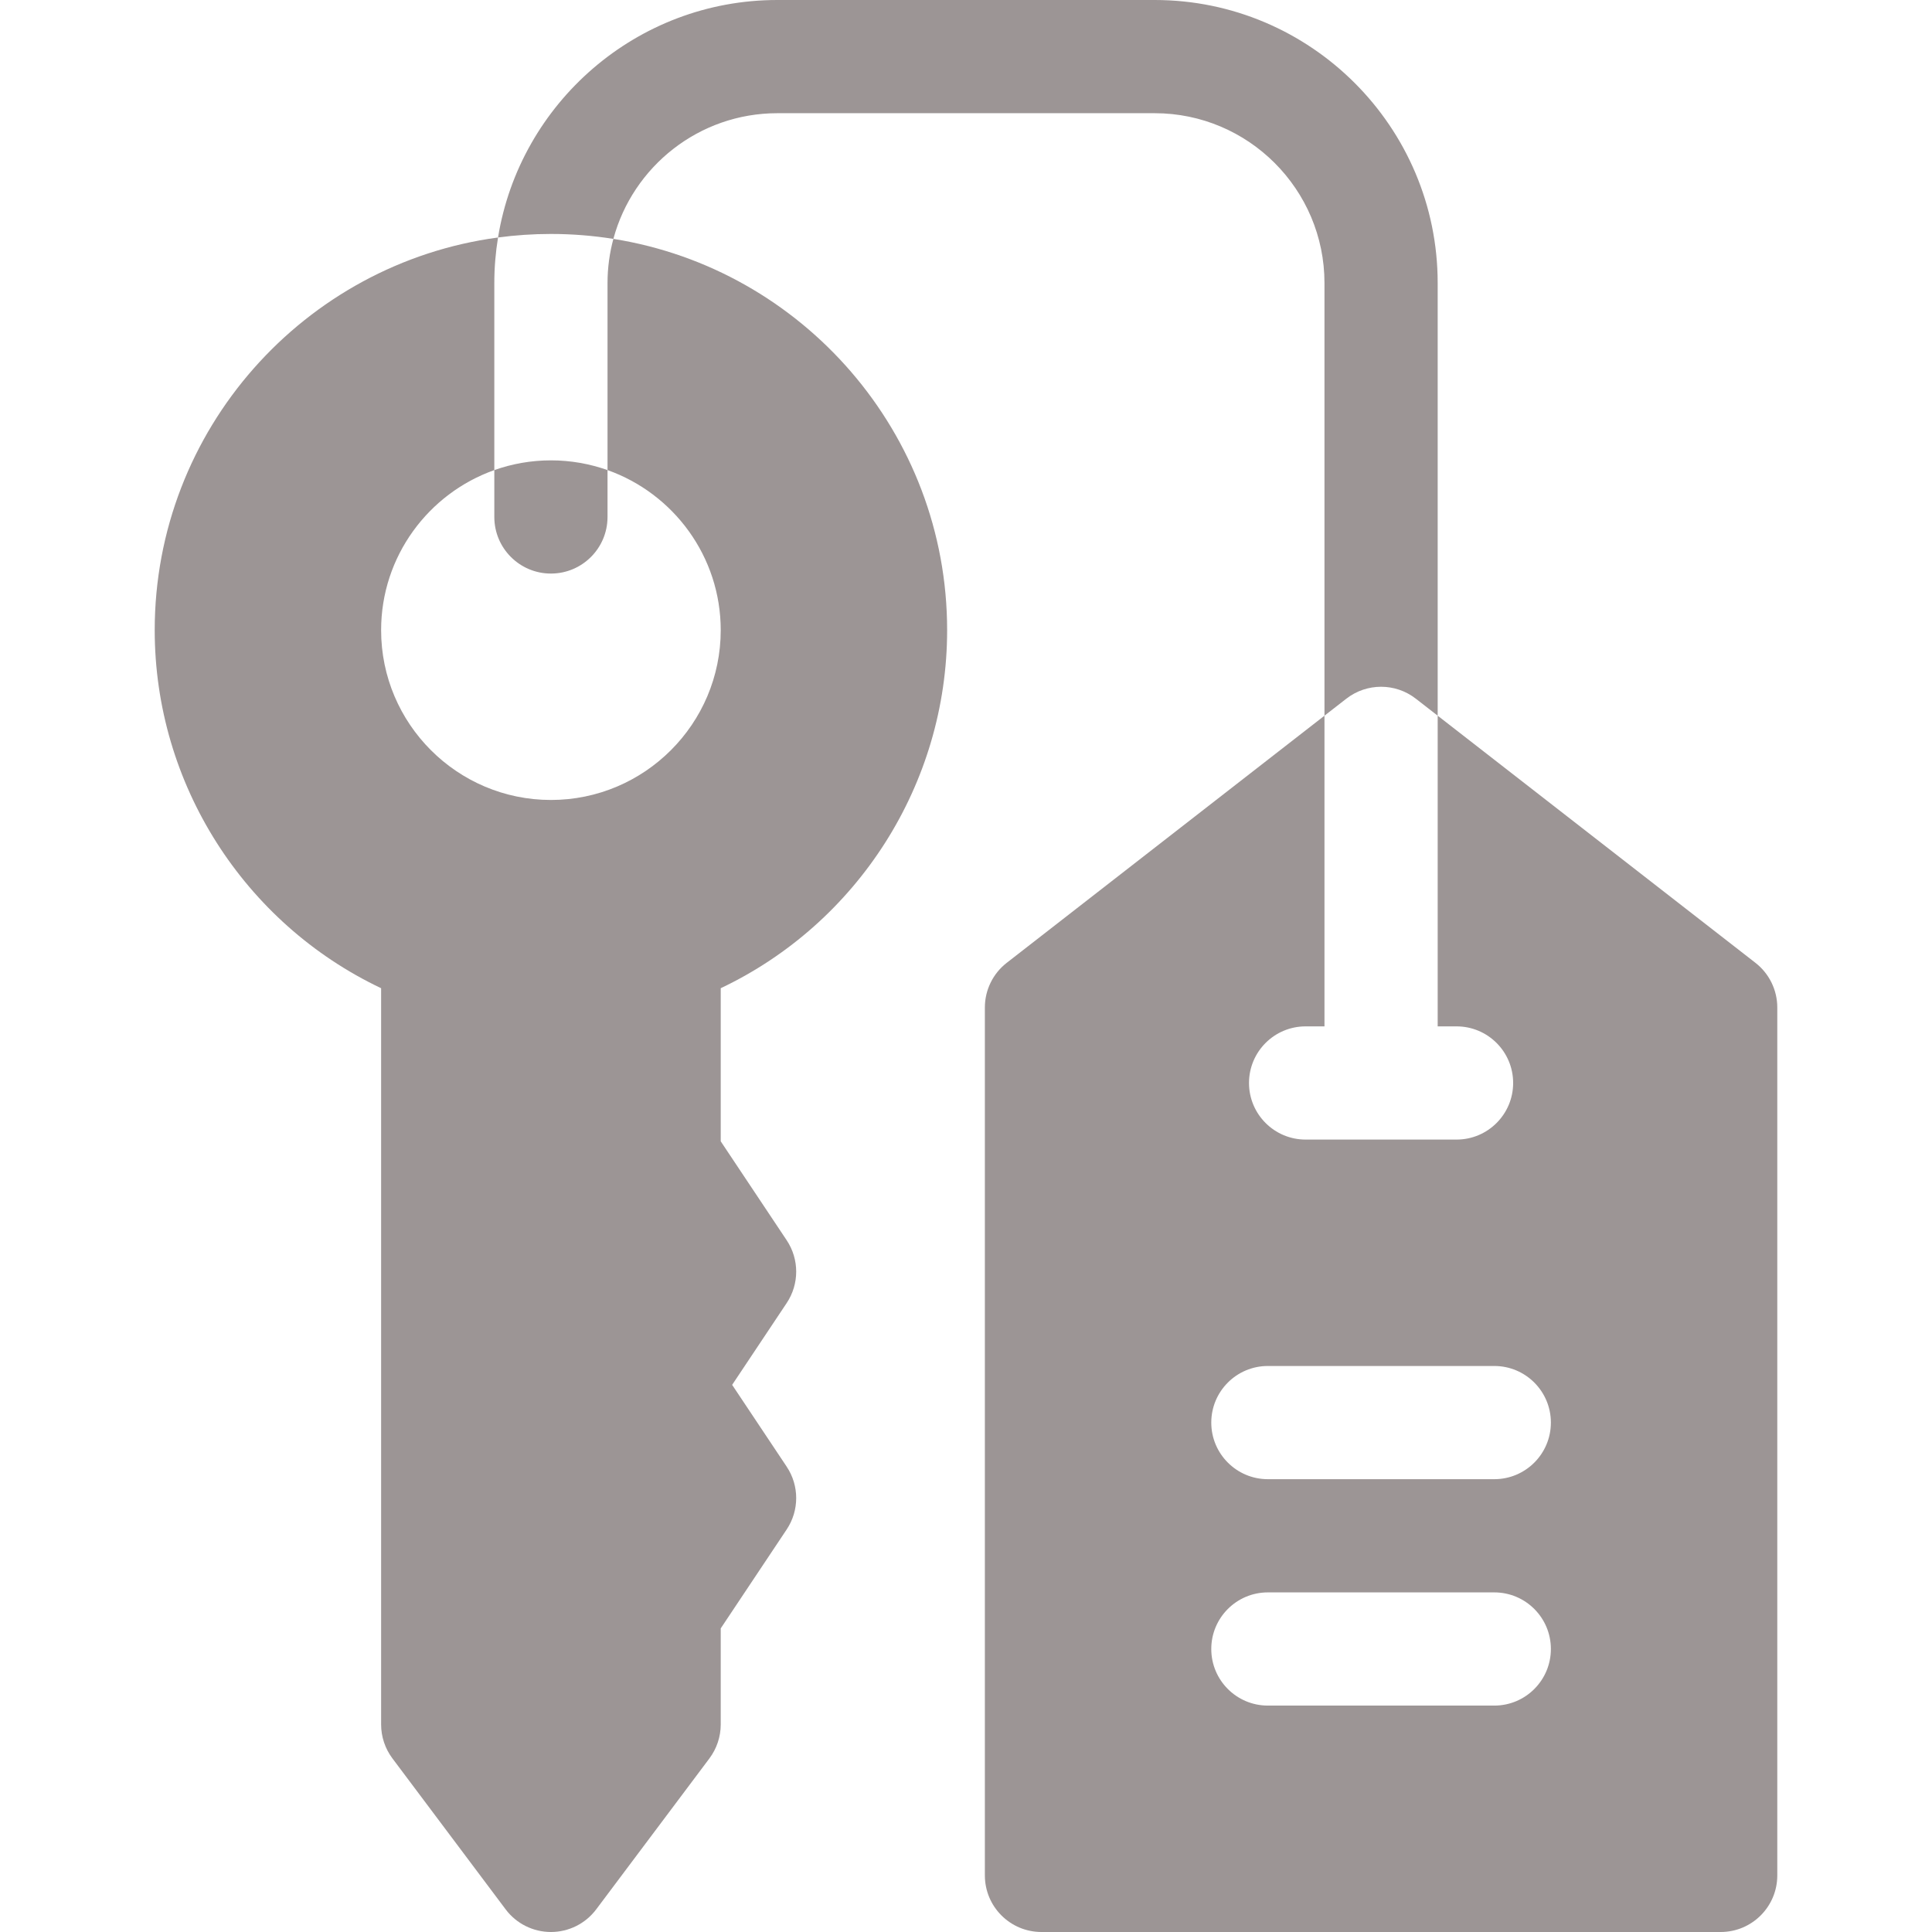 <?xml version="1.0"?>
<svg xmlns="http://www.w3.org/2000/svg" xmlns:xlink="http://www.w3.org/1999/xlink" xmlns:svgjs="http://svgjs.com/svgjs" version="1.1" width="512" height="512" x="0" y="0" viewBox="0 0 512 512" style="enable-background:new 0 0 512 512" xml:space="preserve" class=""><g><path xmlns="http://www.w3.org/2000/svg" d="m465.209 255.16-84.209-65.496v82.336h5c8.284 0 15 6.716 15 15s-6.716 15-15 15h-20-20c-8.284 0-15-6.716-15-15s6.716-15 15-15h5v-82.336l-84.209 65.496c-3.654 2.841-5.791 7.211-5.791 11.84v230c0 8.284 6.716 15 15 15h180c8.284 0 15-6.716 15-15v-230c0-4.629-2.137-8.999-5.791-11.84zm-69.209 196.84h-60c-8.284 0-15-6.716-15-15s6.716-15 15-15h60c8.284 0 15 6.716 15 15s-6.716 15-15 15zm0-60h-60c-8.284 0-15-6.716-15-15s6.716-15 15-15h60c8.284 0 15 6.716 15 15s-6.716 15-15 15z" fill="#9c9595" data-original="#000000" style=""/><path xmlns="http://www.w3.org/2000/svg" d="m161 124.58c17.459 6.192 30 22.865 30 42.42 0 24.813-20.187 45-45 45s-45-20.187-45-45c0-19.555 12.541-36.228 30-42.42v-49.58c0-4.107.345-8.133.983-12.062-51.294 6.873-90.983 50.917-90.983 104.062 0 40.784 23.715 77.666 60 94.887v195.113c0 3.246 1.053 6.403 3 9l30 40c2.833 3.777 7.278 6 12 6s9.167-2.223 12-6l30-40c1.947-2.597 3-5.754 3-9v-25.458l17.48-26.221c3.359-5.038 3.359-11.603 0-16.641l-14.453-21.68 14.453-21.68c3.359-5.038 3.359-11.603 0-16.641l-17.48-26.221v-40.572c36.285-17.221 60-54.103 60-94.887 0-52.267-38.389-95.731-88.45-103.692-1.005 3.732-1.55 7.649-1.55 11.693z" fill="#9c9595" data-original="#000000" style=""/><path xmlns="http://www.w3.org/2000/svg" d="m375.209 185.16 5.791 4.504v-114.664c0-41.355-33.645-75-75-75h-100c-37.249 0-68.229 27.299-74.017 62.938 4.587-.615 9.265-.938 14.017-.938 5.63 0 11.157.451 16.55 1.308 5.161-19.161 22.68-33.308 43.45-33.308h100c24.813 0 45 20.187 45 45v114.664l5.791-4.504c5.416-4.213 13.002-4.213 18.418 0z" fill="#9c9595" data-original="#000000" style=""/><path xmlns="http://www.w3.org/2000/svg" d="m146 152c8.284 0 15-6.716 15-15v-12.42c-4.695-1.665-9.741-2.58-15-2.58s-10.305.915-15 2.58v12.42c0 8.284 6.716 15 15 15z" fill="#9c9595" data-original="#000000" style=""/></g></svg>
